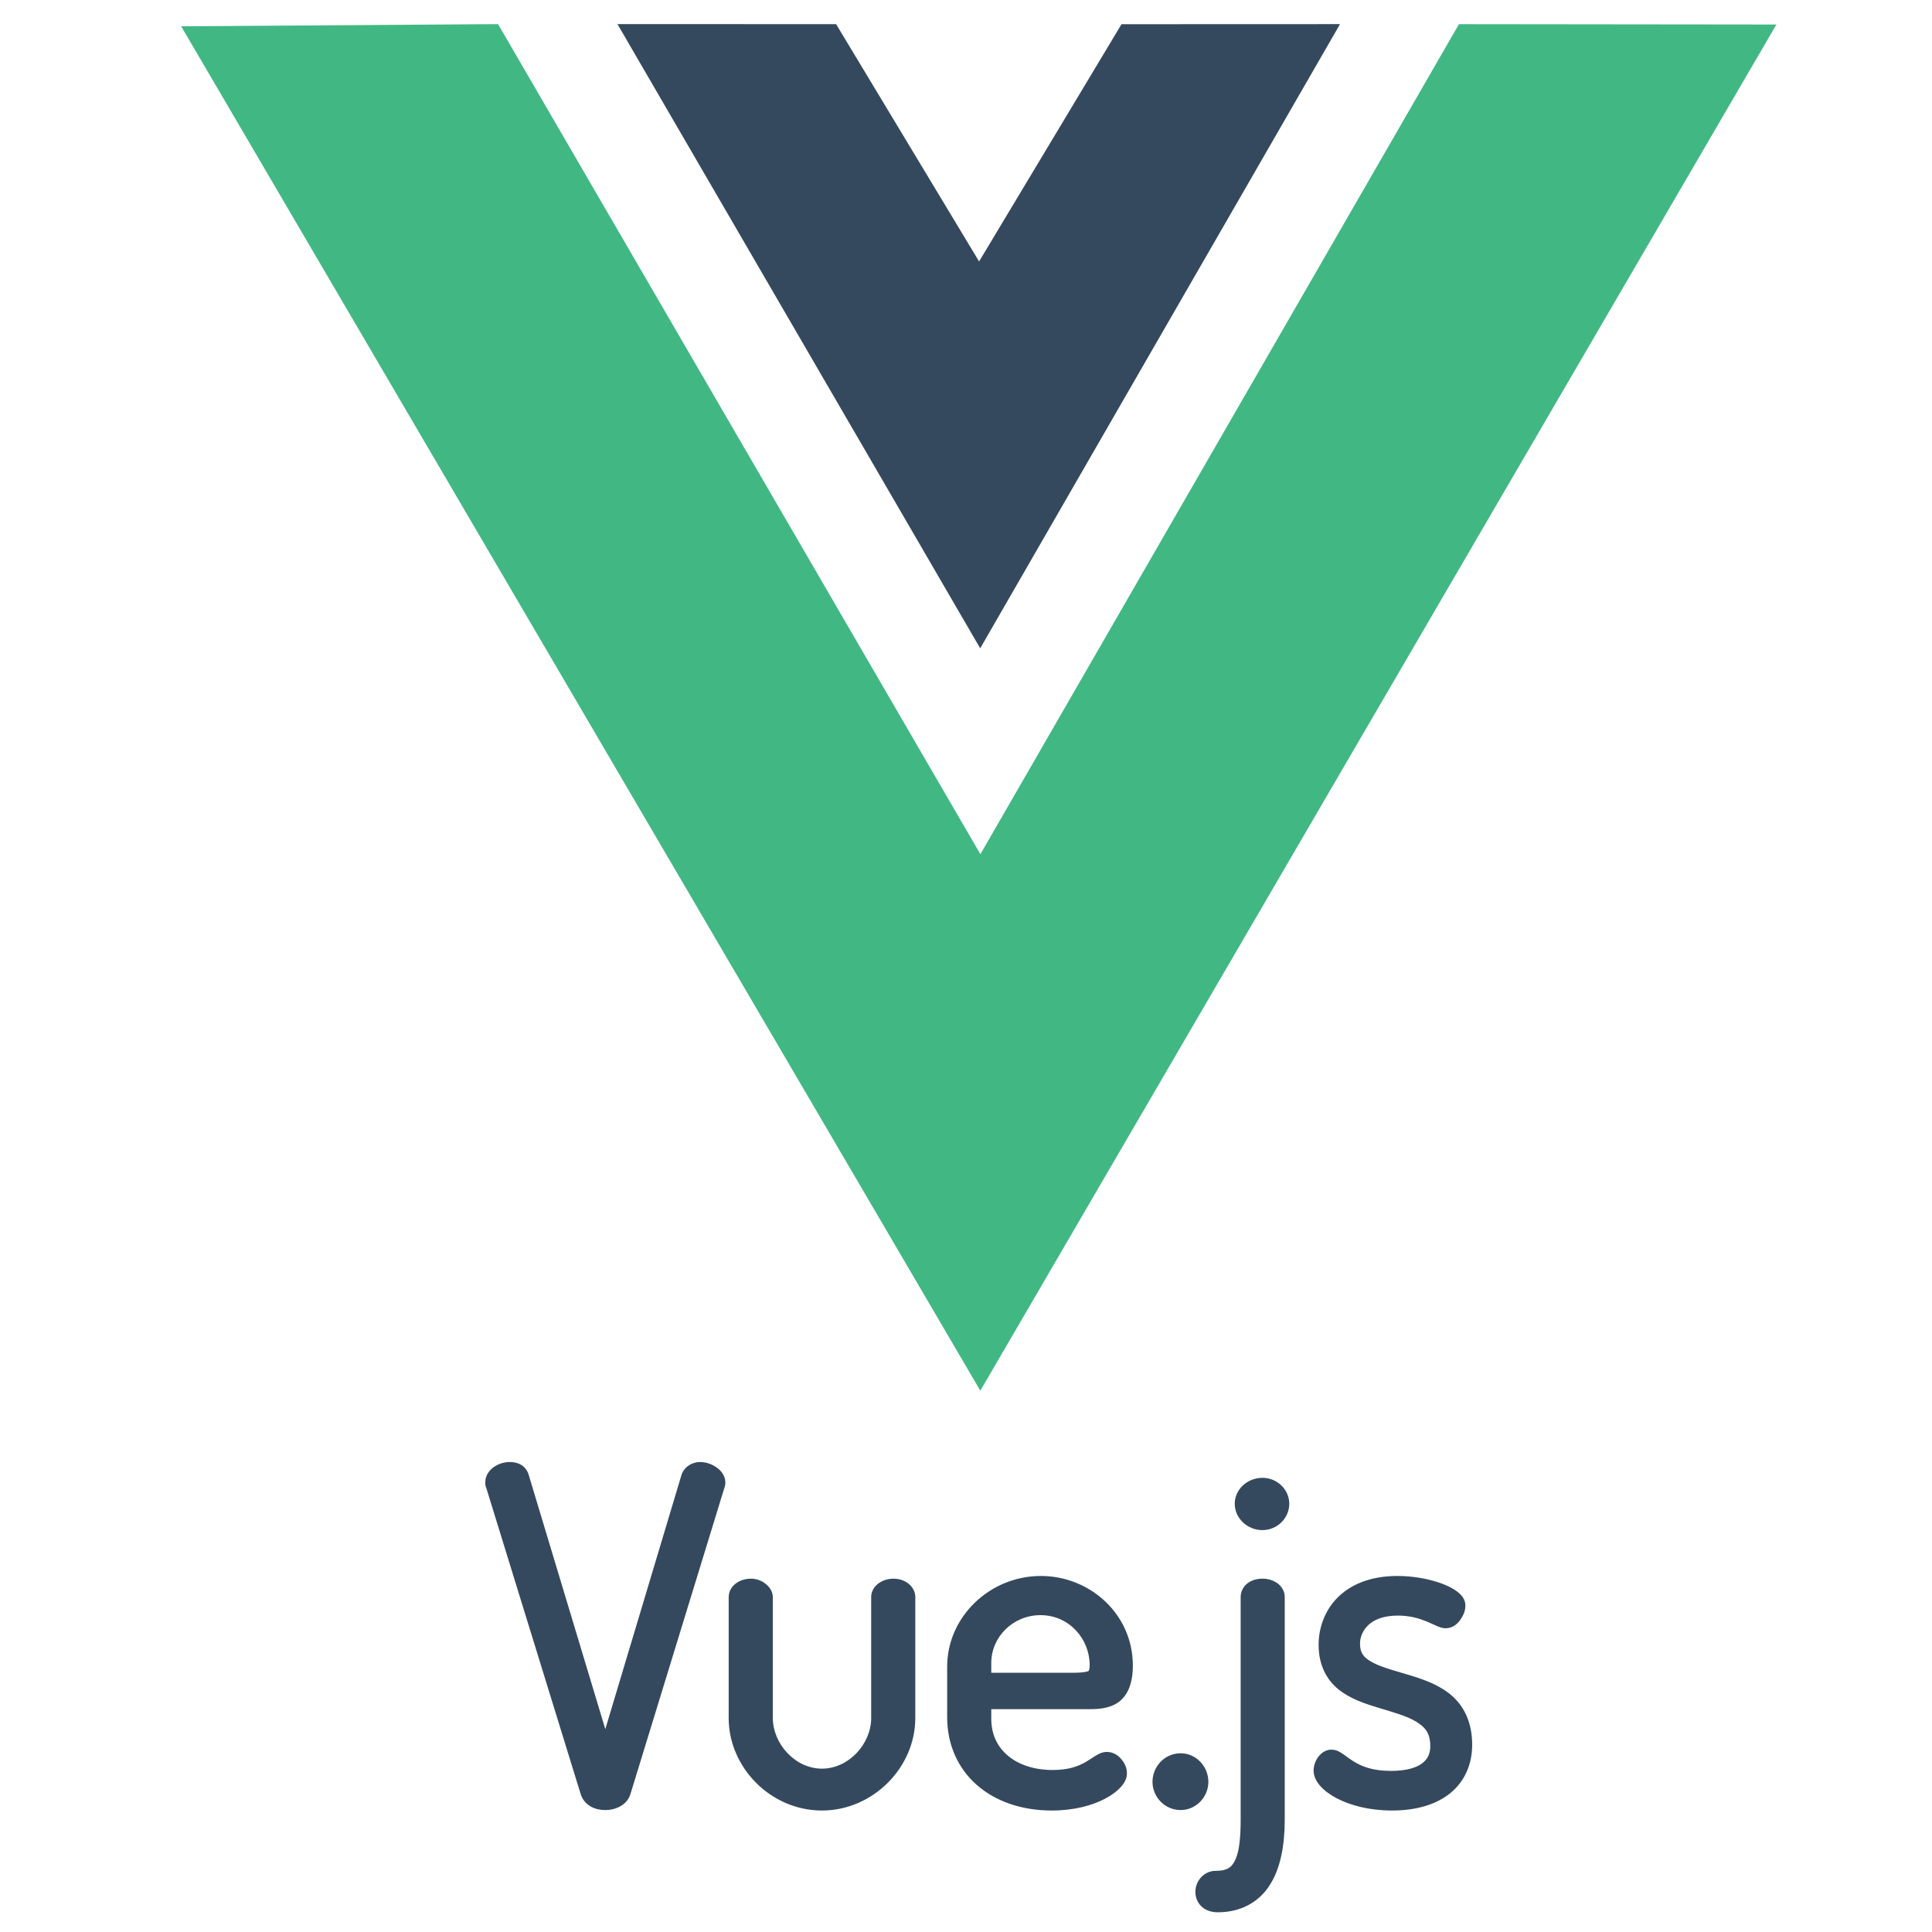 <svg width="49" height="49" viewBox="0 0 49 49" fill="none" xmlns="http://www.w3.org/2000/svg">
<g clipPath="url(#clip0_2041_41201)">
<path d="M12.932 37.08C12.792 37.08 12.655 37.121 12.538 37.198C12.419 37.277 12.309 37.413 12.309 37.587C12.309 37.611 12.296 37.662 12.341 37.752L12.329 37.724L14.726 45.498C14.769 45.644 14.871 45.755 14.987 45.82C15.103 45.884 15.229 45.907 15.353 45.907C15.615 45.907 15.902 45.783 15.99 45.501V45.5L18.384 37.696V37.668C18.384 37.707 18.396 37.685 18.396 37.599C18.396 37.422 18.283 37.291 18.162 37.209C18.04 37.126 17.897 37.081 17.75 37.08C17.567 37.08 17.357 37.191 17.286 37.403L17.285 37.405L15.352 43.855L13.412 37.416C13.383 37.301 13.306 37.205 13.216 37.151C13.126 37.098 13.027 37.08 12.932 37.08ZM32.019 37.481C31.637 37.481 31.316 37.773 31.316 38.139C31.316 38.504 31.632 38.807 32.019 38.807C32.398 38.807 32.699 38.499 32.699 38.139C32.699 37.779 32.392 37.481 32.019 37.481ZM26.4 39.97C25.096 39.97 24.022 41.014 24.022 42.268V43.553C24.022 44.255 24.302 44.858 24.777 45.273C25.252 45.689 25.915 45.919 26.675 45.919C27.237 45.919 27.695 45.793 28.022 45.622C28.186 45.537 28.317 45.441 28.414 45.337C28.511 45.232 28.582 45.118 28.582 44.975C28.582 44.844 28.532 44.731 28.45 44.629C28.369 44.526 28.24 44.433 28.074 44.433C27.955 44.433 27.863 44.483 27.783 44.532C27.703 44.581 27.629 44.635 27.538 44.687C27.358 44.79 27.12 44.891 26.698 44.891C26.229 44.891 25.837 44.758 25.568 44.532C25.298 44.308 25.141 43.996 25.141 43.587V43.349H27.547C27.804 43.349 28.089 43.349 28.336 43.192C28.583 43.035 28.732 42.721 28.732 42.245C28.732 40.926 27.632 39.97 26.4 39.97ZM35.442 39.97C34.749 39.97 34.239 40.194 33.911 40.531C33.584 40.868 33.443 41.307 33.443 41.717C33.443 42.24 33.654 42.614 33.956 42.854C34.258 43.094 34.634 43.215 34.992 43.323C35.35 43.431 35.692 43.526 35.922 43.668C36.152 43.81 36.275 43.963 36.275 44.286C36.275 44.46 36.223 44.599 36.082 44.712C35.941 44.825 35.69 44.914 35.281 44.914C34.798 44.914 34.527 44.795 34.33 44.673C34.232 44.612 34.153 44.549 34.071 44.492C33.99 44.436 33.897 44.375 33.767 44.375C33.611 44.375 33.496 44.471 33.426 44.571C33.356 44.668 33.317 44.785 33.316 44.906C33.316 45.057 33.39 45.191 33.494 45.306C33.599 45.422 33.74 45.524 33.913 45.614C34.26 45.793 34.737 45.919 35.304 45.919C35.92 45.919 36.426 45.768 36.785 45.477C37.143 45.185 37.338 44.752 37.338 44.252C37.338 43.688 37.133 43.282 36.831 43.014C36.528 42.746 36.146 42.608 35.783 42.496C35.42 42.385 35.071 42.298 34.837 42.177C34.603 42.055 34.493 41.942 34.493 41.683C34.493 41.543 34.549 41.367 34.692 41.227C34.834 41.088 35.067 40.975 35.453 40.975C35.762 40.975 35.992 41.047 36.176 41.121C36.267 41.159 36.347 41.198 36.423 41.231C36.499 41.264 36.569 41.296 36.669 41.296C36.85 41.296 36.975 41.176 37.049 41.065C37.123 40.954 37.166 40.845 37.166 40.719C37.166 40.562 37.068 40.451 36.96 40.368C36.852 40.285 36.716 40.217 36.559 40.16C36.245 40.045 35.844 39.97 35.442 39.97ZM19.046 40.039C18.743 40.039 18.481 40.23 18.481 40.513V43.575C18.481 44.818 19.538 45.919 20.848 45.919C22.136 45.919 23.214 44.831 23.214 43.575V40.501C23.214 40.36 23.136 40.237 23.034 40.159C22.931 40.081 22.801 40.039 22.66 40.039C22.519 40.039 22.388 40.081 22.283 40.157C22.178 40.233 22.095 40.355 22.095 40.501V43.575C22.095 44.227 21.527 44.857 20.848 44.857C20.157 44.857 19.601 44.215 19.601 43.575V40.513C19.601 40.366 19.52 40.253 19.421 40.172C19.322 40.092 19.192 40.039 19.046 40.039ZM32.019 40.039C31.877 40.039 31.746 40.076 31.641 40.155C31.537 40.233 31.466 40.364 31.466 40.501V46.145C31.466 46.568 31.436 46.924 31.343 47.139C31.25 47.354 31.14 47.449 30.827 47.449C30.55 47.449 30.318 47.691 30.318 47.981C30.318 48.101 30.357 48.233 30.456 48.336C30.554 48.439 30.707 48.5 30.884 48.5C31.48 48.5 31.936 48.235 32.207 47.806C32.479 47.377 32.584 46.802 32.584 46.145V40.501C32.584 40.355 32.501 40.227 32.394 40.151C32.283 40.076 32.153 40.037 32.019 40.039ZM26.389 40.964C27.133 40.964 27.636 41.587 27.636 42.222C27.636 42.291 27.628 42.336 27.621 42.357C27.614 42.377 27.615 42.375 27.604 42.382C27.584 42.395 27.469 42.425 27.249 42.425H25.141V42.176C25.141 41.511 25.697 40.964 26.389 40.964ZM29.945 44.467C29.538 44.467 29.23 44.803 29.23 45.193C29.23 45.566 29.533 45.907 29.945 45.907C30.334 45.907 30.647 45.577 30.647 45.193C30.647 44.794 30.329 44.467 29.945 44.467Z" fill="#35495E"/>
<path d="M15.66 0.611L21.206 0.613L24.832 6.631L28.444 0.614L33.986 0.612L24.86 16.443L15.66 0.611Z" fill="#35495E"/>
<path d="M4.595 0.667L12.632 0.612L24.865 21.665L37.002 0.613L45.053 0.622L24.863 35.271L4.595 0.667Z" fill="#41B883"/>
</g>
<defs>
<clipPath id="clip0_2041_41201">
<rect x="0.75" y="0.5" width="48" height="48" rx="11.25" fill="white"/>
</clipPath>
</defs>
</svg>
